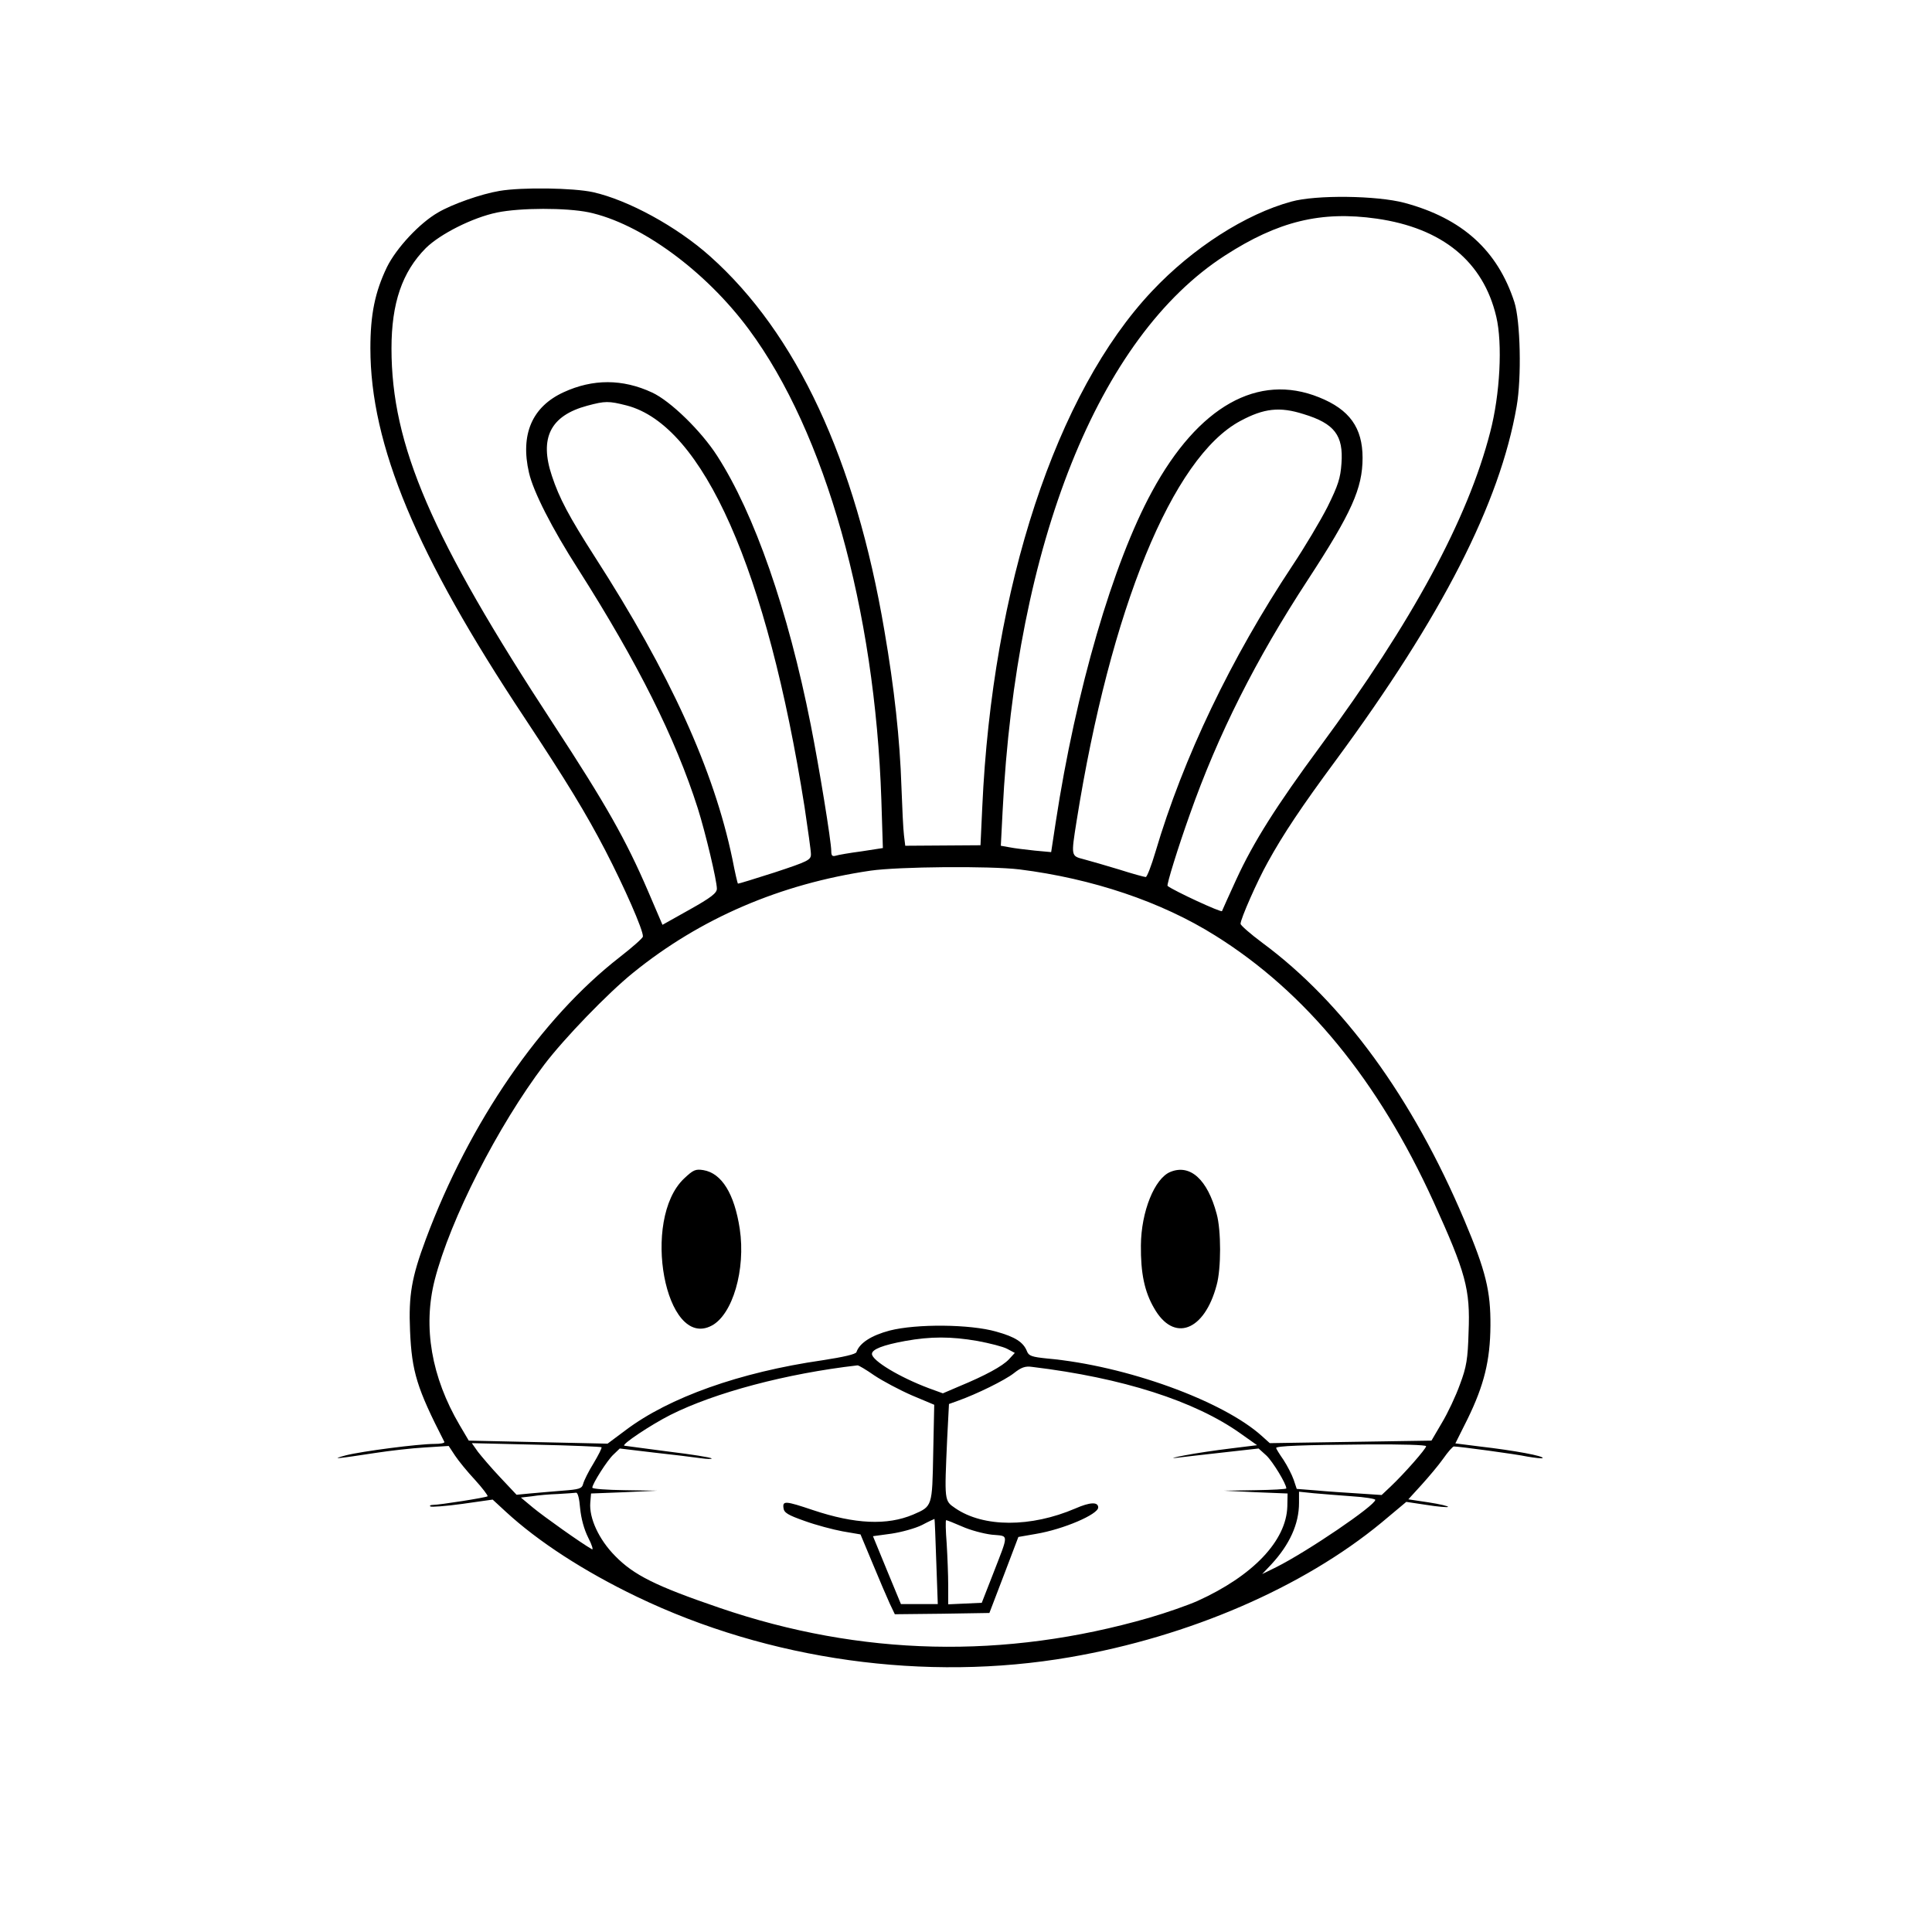 <?xml version="1.0" standalone="no"?>
<!DOCTYPE svg PUBLIC "-//W3C//DTD SVG 20010904//EN"
 "http://www.w3.org/TR/2001/REC-SVG-20010904/DTD/svg10.dtd">
<svg version="1.0" xmlns="http://www.w3.org/2000/svg"
 width="760pt" height="760pt" viewBox="0 0 760 760"
 preserveAspectRatio="xMidYMid meet">
<g transform="translate(0,760) scale(0.1,-0.1)"
fill="#000000" stroke="none">
<path d="M1965 6849 c-72 -12 -186 -52 -242 -85 -73 -42 -164 -140 -201 -215
-47 -98 -65 -186 -65 -319 0 -380 181 -813 606 -1453 166 -251 242 -376 318
-522 75 -145 150 -315 148 -339 0 -6 -41 -42 -91 -81 -310 -241 -591 -649
-763 -1110 -56 -150 -68 -220 -62 -360 7 -162 27 -226 135 -437 2 -5 -16 -8
-39 -8 -64 0 -286 -29 -349 -45 -63 -17 -38 -14 120 10 52 8 138 18 190 21
l95 6 25 -38 c14 -21 49 -64 79 -96 29 -32 51 -61 49 -64 -5 -5 -189 -34 -216
-34 -9 0 -13 -3 -9 -6 3 -3 60 1 125 10 l120 17 52 -48 c127 -117 307 -234
515 -334 520 -250 1137 -336 1704 -238 470 81 917 275 1225 529 l98 82 80 -12
c43 -7 81 -10 84 -8 3 3 -31 11 -76 18 l-80 12 52 57 c28 31 67 77 86 104 18
26 37 47 41 47 20 0 244 -30 290 -40 30 -5 56 -8 59 -6 8 8 -109 30 -248 46
l-95 12 48 96 c65 133 89 230 90 367 1 136 -18 215 -103 416 -203 480 -476
855 -794 1090 -47 35 -86 69 -86 75 0 19 66 169 107 242 61 111 134 220 267
400 418 567 646 1012 712 1393 20 113 15 337 -9 411 -66 203 -205 329 -432
390 -109 29 -348 32 -445 5 -180 -49 -388 -182 -548 -352 -377 -399 -629
-1165 -668 -2030 l-7 -150 -148 -1 -148 -1 -5 41 c-3 23 -7 109 -10 191 -6
186 -28 388 -67 614 -114 673 -346 1170 -686 1473 -131 117 -322 221 -460 252
-78 17 -279 20 -368 5z m350 -84 c204 -43 460 -230 631 -461 301 -406 496
-1101 521 -1850 l6 -190 -84 -13 c-46 -6 -92 -14 -101 -17 -14 -4 -18 0 -18
18 0 38 -48 332 -81 498 -89 449 -221 829 -368 1057 -63 98 -184 216 -256 249
-116 54 -233 54 -348 1 -124 -57 -171 -166 -136 -317 17 -74 90 -218 194 -380
234 -368 382 -664 470 -940 30 -95 75 -284 75 -316 0 -17 -23 -35 -107 -82
l-107 -60 -57 133 c-87 202 -165 340 -371 655 -482 736 -638 1099 -638 1479 0
179 42 301 135 395 57 56 184 120 280 140 92 19 272 19 360 1z m3100 -25 c259
-37 420 -169 471 -386 25 -106 15 -305 -24 -454 -88 -342 -306 -745 -670
-1238 -171 -232 -261 -374 -329 -522 -29 -63 -54 -119 -56 -124 -2 -7 -190 80
-214 99 -5 3 42 154 87 280 111 315 260 611 464 923 173 265 216 361 216 481
0 118 -51 190 -171 238 -240 97 -475 -35 -657 -370 -154 -282 -300 -783 -379
-1301 l-18 -118 -65 6 c-36 4 -80 9 -99 13 l-34 6 7 136 c53 1054 378 1866
875 2186 209 135 378 176 596 145z m-2950 -735 c301 -78 553 -648 700 -1580
13 -88 25 -171 25 -185 0 -23 -10 -28 -143 -72 -78 -25 -143 -45 -144 -44 -2
1 -12 45 -22 97 -73 350 -245 729 -542 1190 -100 156 -139 229 -168 317 -50
149 -6 237 139 276 71 19 84 19 155 1z m2663 -34 c122 -37 157 -84 149 -194
-4 -58 -13 -86 -55 -171 -28 -55 -90 -159 -138 -231 -242 -365 -429 -755 -539
-1127 -16 -54 -33 -98 -38 -98 -5 0 -53 13 -106 30 -53 16 -115 34 -138 40
-50 13 -50 11 -28 150 133 835 377 1431 644 1574 93 50 155 57 249 27z m-1118
-1791 c287 -36 558 -127 770 -260 356 -222 642 -571 859 -1047 127 -280 145
-344 138 -513 -3 -106 -8 -137 -34 -206 -16 -45 -48 -113 -71 -151 l-41 -70
-318 -5 -318 -5 -30 27 c-153 139 -535 278 -846 306 -59 6 -72 10 -79 28 -14
36 -46 57 -122 78 -102 29 -312 31 -418 4 -72 -19 -119 -49 -131 -85 -3 -8
-49 -19 -134 -32 -325 -47 -603 -146 -774 -275 l-71 -53 -273 6 -273 6 -36 61
c-111 189 -145 386 -98 571 61 238 248 605 431 847 79 104 250 281 349 361
265 215 580 350 934 402 111 16 470 19 586 5z m-165 -1855 c48 -9 100 -22 117
-31 l30 -16 -23 -25 c-25 -27 -93 -64 -197 -107 l-63 -27 -55 20 c-117 44
-224 109 -224 135 0 18 43 35 131 51 100 18 180 18 284 0z m-405 -136 c33 -22
99 -57 147 -78 l88 -37 -4 -190 c-4 -212 -3 -209 -79 -242 -102 -43 -228 -38
-395 18 -107 36 -119 37 -115 8 2 -19 18 -28 83 -51 44 -16 112 -34 150 -41
l70 -12 48 -115 c26 -63 56 -133 67 -157 l20 -42 186 2 186 3 57 149 57 150
69 12 c108 18 245 77 245 104 0 23 -33 21 -90 -4 -175 -75 -361 -75 -472 1
-44 30 -43 27 -32 275 l7 135 36 13 c73 26 183 80 219 108 29 23 45 29 72 25
356 -43 640 -134 820 -262 l65 -46 -105 -13 c-58 -7 -139 -19 -180 -27 -41 -8
-57 -12 -35 -10 22 3 104 12 183 21 l143 16 31 -28 c25 -24 78 -111 78 -129 0
-3 -55 -6 -122 -7 l-123 -2 125 -6 125 -5 -1 -51 c-4 -135 -135 -273 -354
-372 -36 -16 -121 -46 -190 -66 -569 -164 -1133 -151 -1689 39 -252 86 -338
129 -412 205 -63 64 -102 148 -97 209 l3 36 130 5 130 6 -127 2 c-71 1 -128 5
-128 10 0 15 59 108 83 130 l25 24 134 -16 c73 -8 156 -18 183 -22 28 -4 47
-4 44 -1 -3 4 -79 16 -170 27 -90 12 -168 22 -173 23 -13 4 104 82 181 121
175 88 457 163 736 195 4 1 34 -17 67 -40z m-1074 -282 c3 -2 -12 -31 -31 -63
-20 -32 -38 -69 -41 -81 -5 -19 -15 -22 -82 -27 -43 -4 -100 -8 -128 -11 l-52
-5 -64 68 c-35 37 -74 83 -88 101 l-24 34 253 -6 c140 -3 255 -8 257 -10z
m3244 4 c0 -10 -86 -108 -140 -159 l-35 -33 -90 6 c-49 3 -125 8 -167 12 l-77
6 -12 36 c-7 20 -25 55 -40 78 -16 23 -29 44 -29 47 0 8 103 12 358 14 136 1
232 -2 232 -7z m-3328 -244 c4 -40 15 -82 32 -116 15 -29 21 -50 14 -45 -41
23 -190 129 -231 163 l-48 40 43 5 c24 4 70 8 103 9 33 2 65 4 71 5 7 1 13
-23 16 -61z m3036 47 c50 -3 92 -10 92 -14 0 -22 -268 -204 -390 -265 l-55
-27 36 38 c72 78 109 159 109 242 l0 44 58 -6 c31 -3 99 -8 150 -12z m-1635
-256 l6 -168 -72 0 -73 0 -55 133 -55 134 73 10 c40 6 94 21 120 34 26 14 49
24 49 24 1 0 4 -75 7 -167z m102 137 c31 -14 83 -28 116 -32 69 -7 69 10 4
-158 l-43 -110 -66 -3 -66 -3 0 74 c0 41 -3 115 -6 165 -4 51 -5 92 -2 92 3 0
31 -11 63 -25z"/>
<path d="M2691 2964 c-170 -161 -74 -674 108 -579 83 43 135 221 111 381 -21
138 -71 219 -143 231 -31 5 -40 1 -76 -33z"/>
<path d="M4604 2990 c-62 -25 -115 -156 -116 -289 -1 -109 14 -182 52 -247 77
-136 198 -91 246 91 18 64 18 216 0 280 -36 135 -104 197 -182 165z"/>
</g>
</svg>
